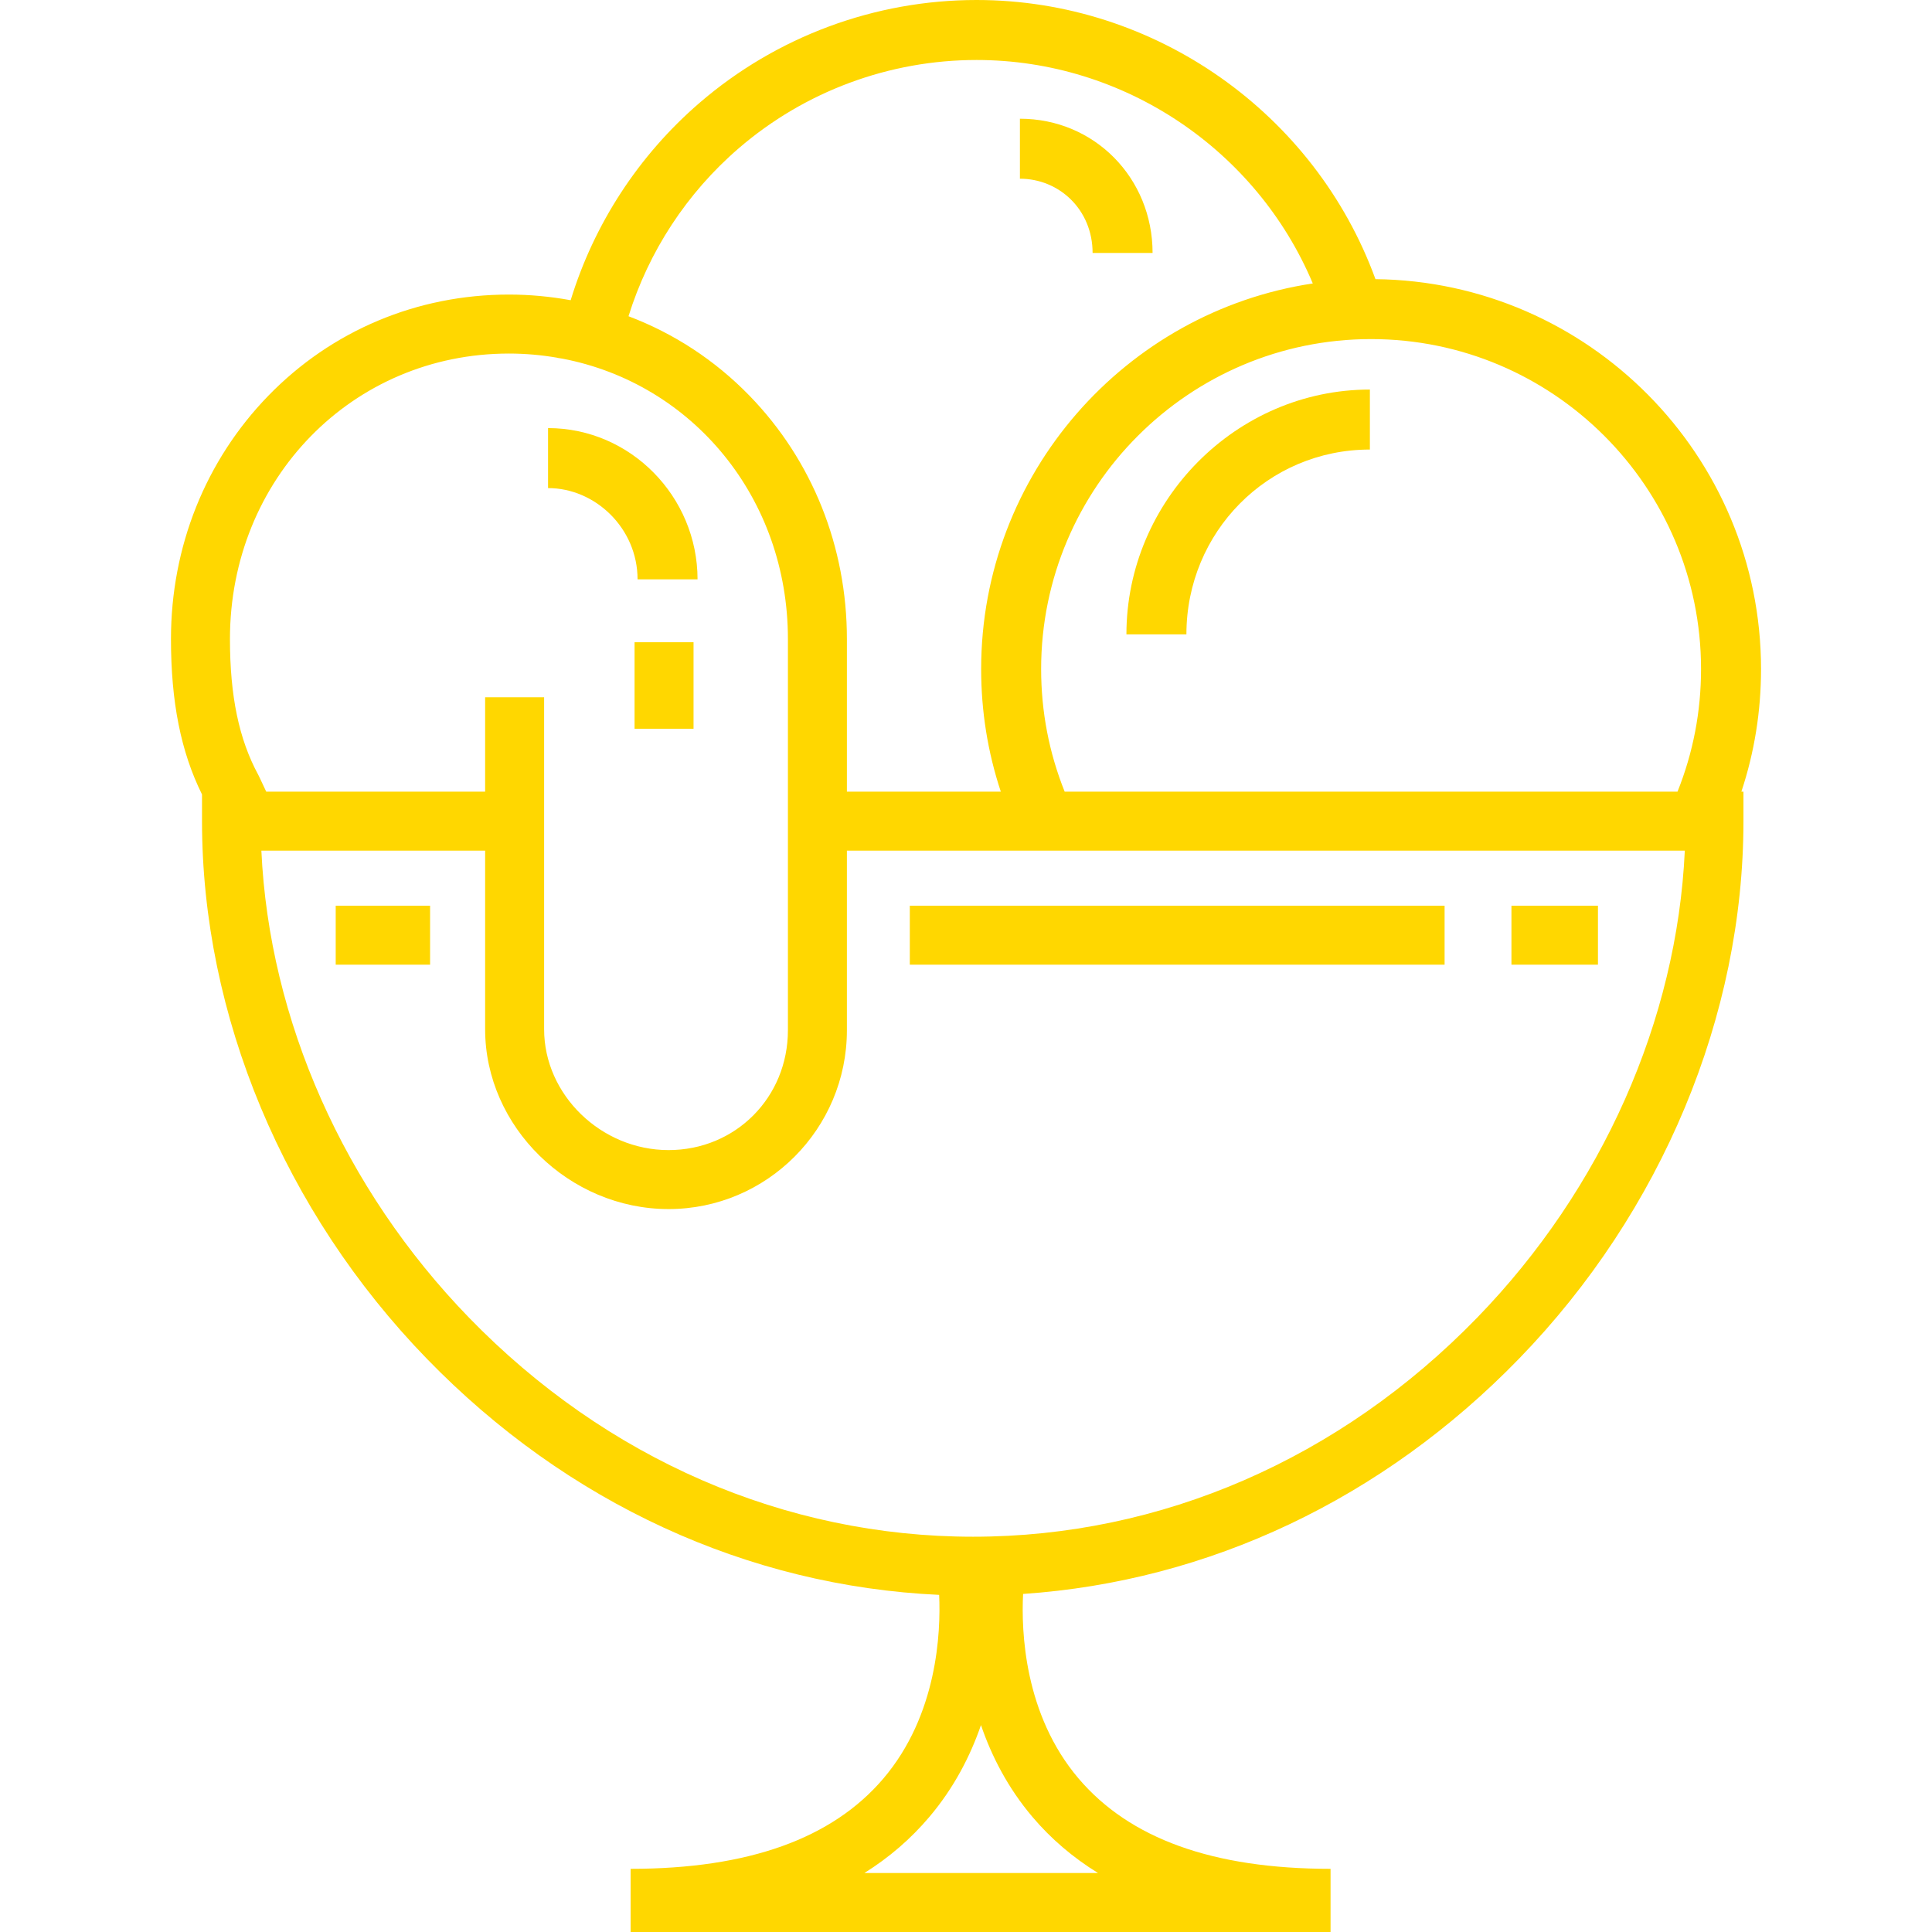<?xml version="1.0" encoding="iso-8859-1"?>
<!-- Generator: Adobe Illustrator 19.0.0, SVG Export Plug-In . SVG Version: 6.00 Build 0)  -->
<svg version="1.1" id="Layer_1" xmlns="http://www.w3.org/2000/svg" xmlns:xlink="http://www.w3.org/1999/xlink" x="0px" y="0px"
	 viewBox="0 0 491.327 491.327" style="enable-background:new 0 0 491.327 491.327;" xml:space="preserve">
<g>
	<g>
		<g>
			<polygon fill="#ffd700" points="67.706,201.326 67.706,201.326 67.706,201.327 			"/>
			<rect fill="#ffd700" x="231.375" y="230.327" width="136" height="15"/>
			<rect fill="#ffd700" x="384.375" y="230.327" width="22" height="15"/>
			<rect fill="#ffd700" x="85.375" y="230.327" width="24" height="15"/>
			<path fill="#ffd700" d="M442.849,201.326c3.32-10.004,4.999-20.45,4.999-31.181c0-54.31-43.885-98.554-98.054-99.154
				C334.416,28.826,293.787,0,248.355,0c-25.869,0-50.892,9.291-70.46,26.162c-15.522,13.383-26.844,30.844-32.771,50.186
				c-5.119-0.935-10.363-1.436-15.697-1.436c-23.338,0-45.07,9.138-61.192,25.73c-15.964,16.431-24.756,38.4-24.756,61.862
				c0,16.034,2.518,28.677,7.896,39.534v0.001v6.788c0,49.423,20.813,99.252,57.172,136.712
				c35.622,36.7,81.583,57.818,130.289,60.055c0.433,9.557-0.441,30.558-14.196,46.717c-12.964,15.23-34.265,22.953-64.265,22.953
				v1.063v14.193v0.807h178v-0.807v-14.193v-1.063c-30,0-51.106-7.723-64.07-22.953c-13.874-16.299-14.602-37.515-14.122-46.954
				c47.173-3.201,91.488-24.147,126.112-59.819c36.359-37.46,57.081-87.289,57.081-136.712v-7.5h-0.525H442.849z M432.593,170.145
				c0,10.817-2.015,21.285-5.987,31.182H270.758h-0.001c-3.971-9.897-5.986-20.364-5.986-31.182
				c0-46.27,37.643-83.912,83.911-83.912S432.593,123.876,432.593,170.145z M187.857,37.717
				c16.8-14.484,38.285-22.461,60.499-22.461c37.516,0,71.224,22.883,85.499,56.83c-47.672,7.179-84.339,48.416-84.339,98.059
				c0,10.731,1.68,21.177,5,31.182h-39.141v-38.812c0-23.462-8.792-45.434-24.755-61.867c-8.804-9.062-19.288-15.882-30.785-20.224
				C164.956,63.974,174.627,49.123,187.857,37.717z M51.375,201.326h16.331l-1.838-3.901l-0.192-0.379
				c-4.91-9.055-7.197-20.03-7.197-34.541c0-40.706,31.164-72.593,70.948-72.593c4.208,0,8.313,0.377,12.302,1.064
				c-0.001,0.009-0.003,0.017-0.005,0.026l1.34,0.212c33.04,6.338,57.311,35.378,57.311,71.302v99.482
				c0,17.093-13.332,30.481-30.351,30.481c-17.156,0-31.649-14.068-31.649-30.72v-84.433h-15v24v0.001H67.706L51.375,201.326
				L51.375,201.326z M262.566,462.066c4.714,5.567,10.29,10.319,16.672,14.261H219.82c6.304-3.942,11.807-8.693,16.521-14.261
				c6.29-7.429,10.428-15.512,13.13-23.359C252.152,446.554,256.276,454.637,262.566,462.066z M375.662,335.091
				c-34.871,35.927-80.398,55.712-128.195,55.712s-93.325-19.785-128.195-55.712C87.453,302.309,68.459,259.4,66.47,216.327h56.905
				v45.432c0,24.782,21.363,45.72,46.649,45.72c25.006,0,45.351-20.403,45.351-45.481v-45.671v0h213.089
				C426.475,259.399,407.481,302.308,375.662,335.091z"/>
			<path fill="#ffd700" d="M301.717,161.327c0-26,20.658-47.003,46.658-47.003V99.068c-34,0-61.914,28.259-61.914,62.259H301.717z"/>
			<path fill="#ffd700" d="M277.857,64.327h15.256c0-19-14.738-34.135-33.738-34.135v15.256C269.375,45.448,277.857,53.327,277.857,64.327z"/>
			<path fill="#ffd700" d="M162.137,147.327h15.256c0-21-17.019-38.457-38.019-38.457v15.256C151.375,124.126,162.137,134.327,162.137,147.327z"/>
			<rect fill="#ffd700" x="161.375" y="163.327" width="15" height="22"/>
		</g>
	</g>
</g>
<g>
</g>
<g>
</g>
<g>
</g>
<g>
</g>
<g>
</g>
<g>
</g>
<g>
</g>
<g>
</g>
<g>
</g>
<g>
</g>
<g>
</g>
<g>
</g>
<g>
</g>
<g>
</g>
<g>
</g>
</svg>
